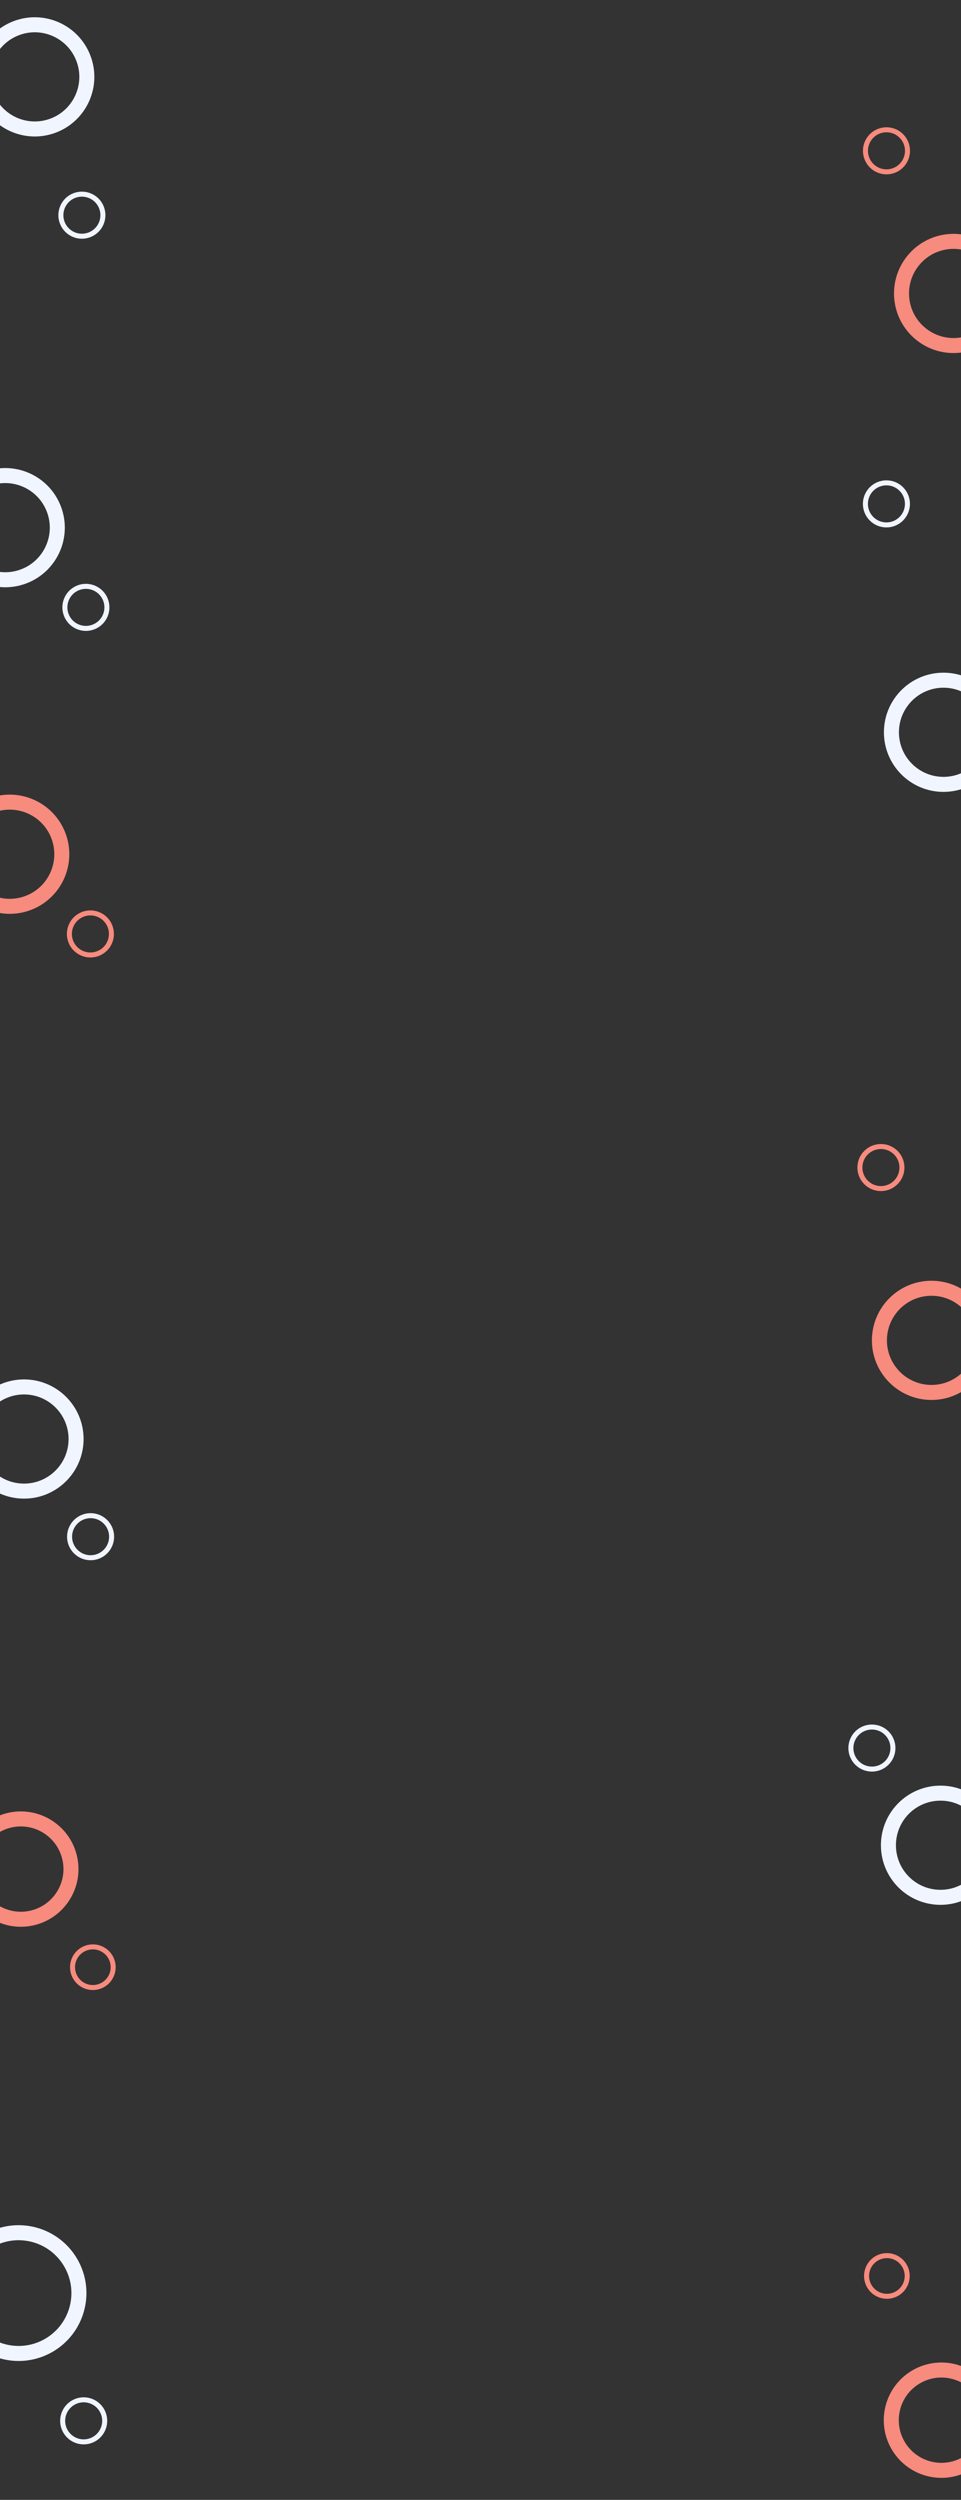 <svg width="1920" height="4991" viewBox="0 0 1920 4991" fill="none" xmlns="http://www.w3.org/2000/svg">
<rect x="0" y="0" width="1920" height="4991" fill="#333333" stroke="none"/>
<circle cx="19.474" cy="1705.47" r="104" transform="rotate(159.225 19.474 1705.47)" stroke="#F68B7E" stroke-width="30"/>
<circle cx="180.616" cy="1864.61" r="42" transform="rotate(159.225 180.616 1864.61)" stroke="#F68B7E" stroke-width="10"/>
<circle cx="1885" cy="1462" r="104" stroke="#F0F5FF" stroke-width="30"/>
<circle cx="10.474" cy="1053.47" r="104" transform="rotate(159.225 10.474 1053.47)" stroke="#F0F5FF" stroke-width="30"/>
<circle cx="69.474" cy="153.471" r="104" transform="rotate(159.225 69.474 153.471)" stroke="#F0F5FF" stroke-width="30"/>
<circle cx="37.128" cy="4578.13" r="120.54" transform="rotate(-29.973 37.128 4578.13)" stroke="#F0F5FF" stroke-width="30"/>
<circle cx="171.62" cy="1212.62" r="42" transform="rotate(159.225 171.62 1212.62)" stroke="#F0F5FF" stroke-width="10"/>
<circle cx="163.616" cy="429.615" r="42" transform="rotate(159.225 163.616 429.615)" stroke="#F0F5FF" stroke-width="10"/>
<circle cx="167.195" cy="4833.2" r="42" transform="rotate(-29.973 167.195 4833.2)" stroke="#F0F5FF" stroke-width="10"/>
<circle cx="41.631" cy="3731.63" r="100.15" transform="rotate(167.312 41.631 3731.63)" stroke="#F68B7E" stroke-width="30"/>
<circle cx="1880.86" cy="4831.89" r="100.15" transform="rotate(-32.338 1880.86 4831.89)" stroke="#F68B7E" stroke-width="30"/>
<circle cx="185.511" cy="3927.51" r="40.608" transform="rotate(167.312 185.511 3927.51)" stroke="#F68B7E" stroke-width="10"/>
<circle cx="1771.93" cy="4543.93" r="40.608" transform="rotate(-32.338 1771.93 4543.93)" stroke="#F68B7E" stroke-width="10"/>
<circle cx="1879" cy="3684" r="104" stroke="#F0F5FF" stroke-width="30"/>
<circle cx="1742" cy="3490" r="42" stroke="#F0F5FF" stroke-width="10"/>
<circle cx="48" cy="2873" r="104" stroke="#F0F5FF" stroke-width="30"/>
<circle cx="181" cy="3068" r="42" stroke="#F0F5FF" stroke-width="10"/>
<circle cx="1861" cy="2676" r="104" stroke="#F68B7E" stroke-width="30"/>
<circle cx="1760" cy="2331" r="42" stroke="#F68B7E" stroke-width="10"/>
<circle cx="1905.16" cy="585.881" r="104" transform="rotate(-8.027 1905.16 585.881)" stroke="#F68B7E" stroke-width="30"/>
<circle cx="1771.1" cy="301.102" r="42" transform="rotate(-8.027 1771.1 301.102)" stroke="#F68B7E" stroke-width="10"/>
<circle cx="1771" cy="1006" r="42" stroke="#F0F5FF" stroke-width="10"/>
</svg>
